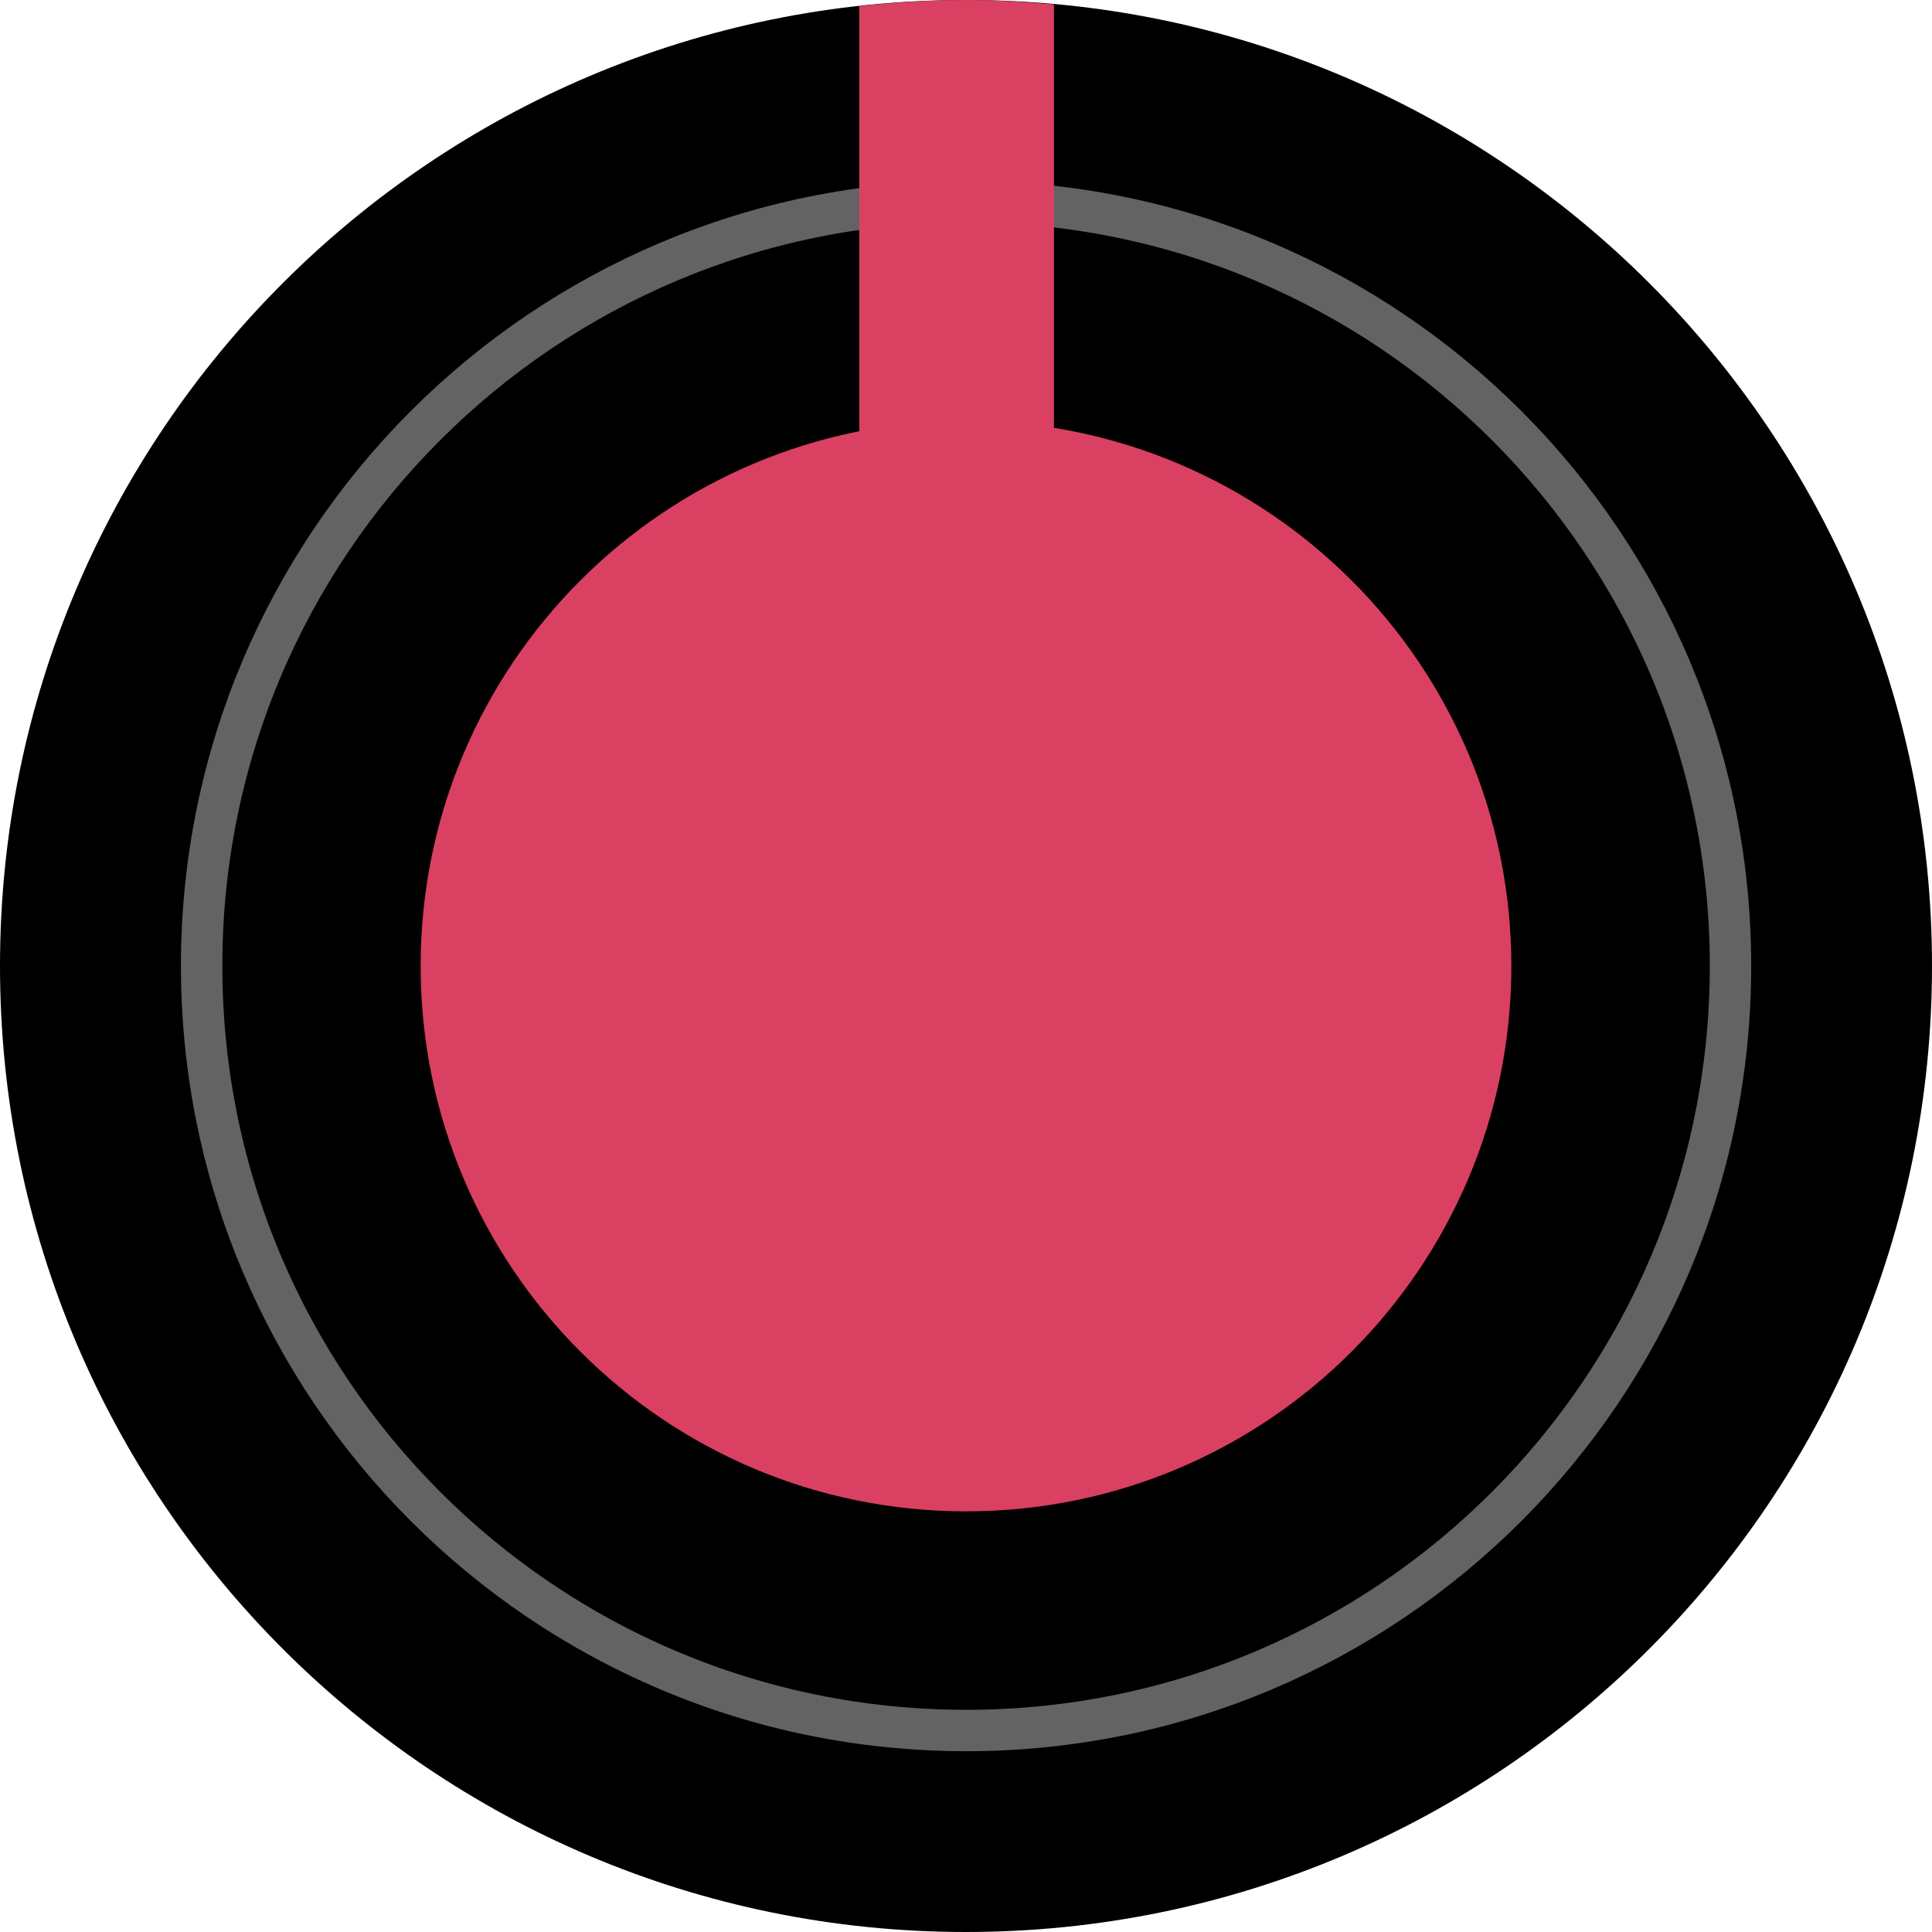 <svg xmlns="http://www.w3.org/2000/svg" xmlns:svg="http://www.w3.org/2000/svg" id="svg15246" width="52.911" height="52.911" version="1.1" viewBox="0 0 13.999 13.999"><defs id="defs15240"><clipPath id="clip89"><rect id="rect4864" width="18" height="19" x="0" y="0"/></clipPath><clipPath id="clip90"><path id="path4861" d="m 0.898,0.129 h 16.25 v 17.883 h -16.25 z m 0,0"/></clipPath><mask id="mask44"><g style="filter:url(#alpha)" id="g4858" transform="matrix(0.265,0,0,0.265,89.359,128.578)"><rect style="fill:#000;fill-opacity:.15;stroke:none" id="rect4856" width="3052.87" height="3351.5" x="0" y="0"/></g></mask><filter id="alpha" width="1" height="1" x="0" y="0" filterUnits="objectBoundingBox"><feColorMatrix id="feColorMatrix4149" in="SourceGraphic" type="matrix" values="0 0 0 0 1 0 0 0 0 1 0 0 0 0 1 0 0 0 1 0"/></filter><clipPath id="clipPath17821"><rect id="rect17819" width="18" height="19" x="0" y="0"/></clipPath><clipPath id="clipPath17825"><path id="path17823" d="m 0.898,0.129 h 16.25 v 17.883 h -16.25 z m 0,0"/></clipPath><clipPath id="clip87"><rect id="rect4848" width="24" height="26" x="0" y="0"/></clipPath><clipPath id="clip88"><path id="path4845" d="m 0.684,0.922 h 22.68 v 24.938 H 0.684 Z m 0,0"/></clipPath><mask id="mask43"><g style="filter:url(#alpha)" id="g4842" transform="matrix(0.265,0,0,0.265,89.359,128.578)"><rect style="fill:#000;fill-opacity:.15;stroke:none" id="rect4840" width="3052.87" height="3351.5" x="0" y="0"/></g></mask><filter id="filter17836" width="1" height="1" x="0" y="0" filterUnits="objectBoundingBox"><feColorMatrix id="feColorMatrix17834" in="SourceGraphic" type="matrix" values="0 0 0 0 1 0 0 0 0 1 0 0 0 0 1 0 0 0 1 0"/></filter><clipPath id="clipPath17840"><rect id="rect17838" width="24" height="26" x="0" y="0"/></clipPath><clipPath id="clipPath17844"><path id="path17842" d="m 0.684,0.922 h 22.68 v 24.938 H 0.684 Z m 0,0"/></clipPath><clipPath id="clip95"><rect id="rect4912" width="18" height="18" x="0" y="0"/></clipPath><clipPath id="clip96"><path id="path4909" d="M 0.141,0.141 H 17.199 V 17.199 H 0.141 Z m 0,0"/></clipPath><mask id="mask47"><g style="filter:url(#alpha-3)" id="g4906" transform="matrix(0.265,0,0,0.265,88.611,119.199)"><rect style="fill:#000;fill-opacity:.33;stroke:none" id="rect4904" width="3052.87" height="3351.5" x="0" y="0"/></g></mask><filter id="alpha-3" width="1" height="1" x="0" y="0" filterUnits="objectBoundingBox"><feColorMatrix id="feColorMatrix4149-6" in="SourceGraphic" type="matrix" values="0 0 0 0 1 0 0 0 0 1 0 0 0 0 1 0 0 0 1 0"/></filter><clipPath id="clipPath18541"><rect id="rect18539" width="18" height="18" x="0" y="0"/></clipPath><clipPath id="clipPath18545"><path id="path18543" d="M 0.141,0.141 H 17.199 V 17.199 H 0.141 Z m 0,0"/></clipPath><clipPath id="clip93"><rect id="rect4896" width="22" height="24" x="0" y="0"/></clipPath><clipPath id="clip94"><path id="path4893" d="M 0.039,0.039 H 21.301 V 23.422 H 0.039 Z m 0,0"/></clipPath><mask id="mask46"><g style="filter:url(#alpha-3)" id="g4890" transform="matrix(0.265,0,0,0.265,88.611,119.199)"><rect style="fill:#000;fill-opacity:.15;stroke:none" id="rect4888" width="3052.87" height="3351.5" x="0" y="0"/></g></mask><filter id="filter18556" width="1" height="1" x="0" y="0" filterUnits="objectBoundingBox"><feColorMatrix id="feColorMatrix18554" in="SourceGraphic" type="matrix" values="0 0 0 0 1 0 0 0 0 1 0 0 0 0 1 0 0 0 1 0"/></filter><clipPath id="clipPath18560"><rect id="rect18558" width="22" height="24" x="0" y="0"/></clipPath><clipPath id="clipPath18564"><path id="path18562" d="M 0.039,0.039 H 21.301 V 23.422 H 0.039 Z m 0,0"/></clipPath><clipPath id="clip91"><rect id="rect4880" width="29" height="32" x="0" y="0"/></clipPath><clipPath id="clip92"><path id="path4877" d="M 0.508,0.5 H 28.855 V 31.68 H 0.508 Z m 0,0"/></clipPath><mask id="mask45"><g style="filter:url(#alpha-3)" id="g4874" transform="matrix(0.265,0,0,0.265,88.611,119.199)"><rect style="fill:#000;fill-opacity:.15;stroke:none" id="rect4872" width="3052.87" height="3351.5" x="0" y="0"/></g></mask><filter id="filter18575" width="1" height="1" x="0" y="0" filterUnits="objectBoundingBox"><feColorMatrix id="feColorMatrix18573" in="SourceGraphic" type="matrix" values="0 0 0 0 1 0 0 0 0 1 0 0 0 0 1 0 0 0 1 0"/></filter><clipPath id="clipPath18579"><rect id="rect18577" width="29" height="32" x="0" y="0"/></clipPath><clipPath id="clipPath18583"><path id="path18581" d="M 0.508,0.5 H 28.855 V 31.68 H 0.508 Z m 0,0"/></clipPath><clipPath id="clip202"><rect id="rect5795" width="18" height="18" x="0" y="0"/></clipPath><clipPath id="clip203"><path id="path5792" d="M 0.855,0.141 H 17.914 V 17.199 H 0.855 Z m 0,0"/></clipPath><mask id="mask104"><g style="filter:url(#alpha-7)" id="g5789" transform="matrix(0.265,0,0,0.265,74.416,97.614)"><rect style="fill:#000;fill-opacity:.33;stroke:none" id="rect5787" width="3052.87" height="3351.5" x="0" y="0"/></g></mask><filter id="alpha-7" width="1" height="1" x="0" y="0" filterUnits="objectBoundingBox"><feColorMatrix id="feColorMatrix4149-5" in="SourceGraphic" type="matrix" values="0 0 0 0 1 0 0 0 0 1 0 0 0 0 1 0 0 0 1 0"/></filter><clipPath id="clipPath18765"><rect id="rect18763" width="18" height="18" x="0" y="0"/></clipPath><clipPath id="clipPath18769"><path id="path18767" d="M 0.855,0.141 H 17.914 V 17.199 H 0.855 Z m 0,0"/></clipPath></defs><g id="layer1" transform="translate(-45.158,-85.249)"><path id="path7697" d="m 59.157,92.248 c 0,3.867 -3.134,7 -7,7 -3.865,0 -6.999,-3.134 -6.999,-7 0,-3.865 3.134,-6.999 6.999,-6.999 3.867,0 7,3.134 7,6.999" style="fill:#000;fill-opacity:1;fill-rule:nonzero;stroke:none;stroke-width:.353"/><path id="path7699" d="m 56.109,92.249 c 0,2.181 -1.769,3.951 -3.951,3.951 -2.183,0 -3.952,-1.769 -3.952,-3.951 0,-2.183 1.769,-3.951 3.952,-3.951 2.181,0 3.951,1.768 3.951,3.951" style="fill:#da4061;fill-opacity:1;fill-rule:nonzero;stroke:none;stroke-width:.353"/><path id="path7701" d="m 57.697,92.248 c 0,3.059 -2.48,5.54 -5.538,5.54 -3.059,0 -5.54,-2.48 -5.54,-5.54 0,-3.058 2.48,-5.538 5.54,-5.538 3.058,0 5.538,2.48 5.538,5.538 z m 0,0" style="fill:none;stroke:#636363;stroke-width:.3;stroke-linecap:butt;stroke-linejoin:miter;stroke-miterlimit:10;stroke-dasharray:none;stroke-opacity:1"/><path id="path7703" d="m 52.795,85.281 c -0.209,-0.019 -0.422,-0.032 -0.638,-0.032 -0.26,0 -0.518,0.017 -0.773,0.044 v 3.168 h 1.411 z m 0,0" style="fill:#da4061;fill-opacity:1;fill-rule:nonzero;stroke:none;stroke-width:.353"/></g></svg>